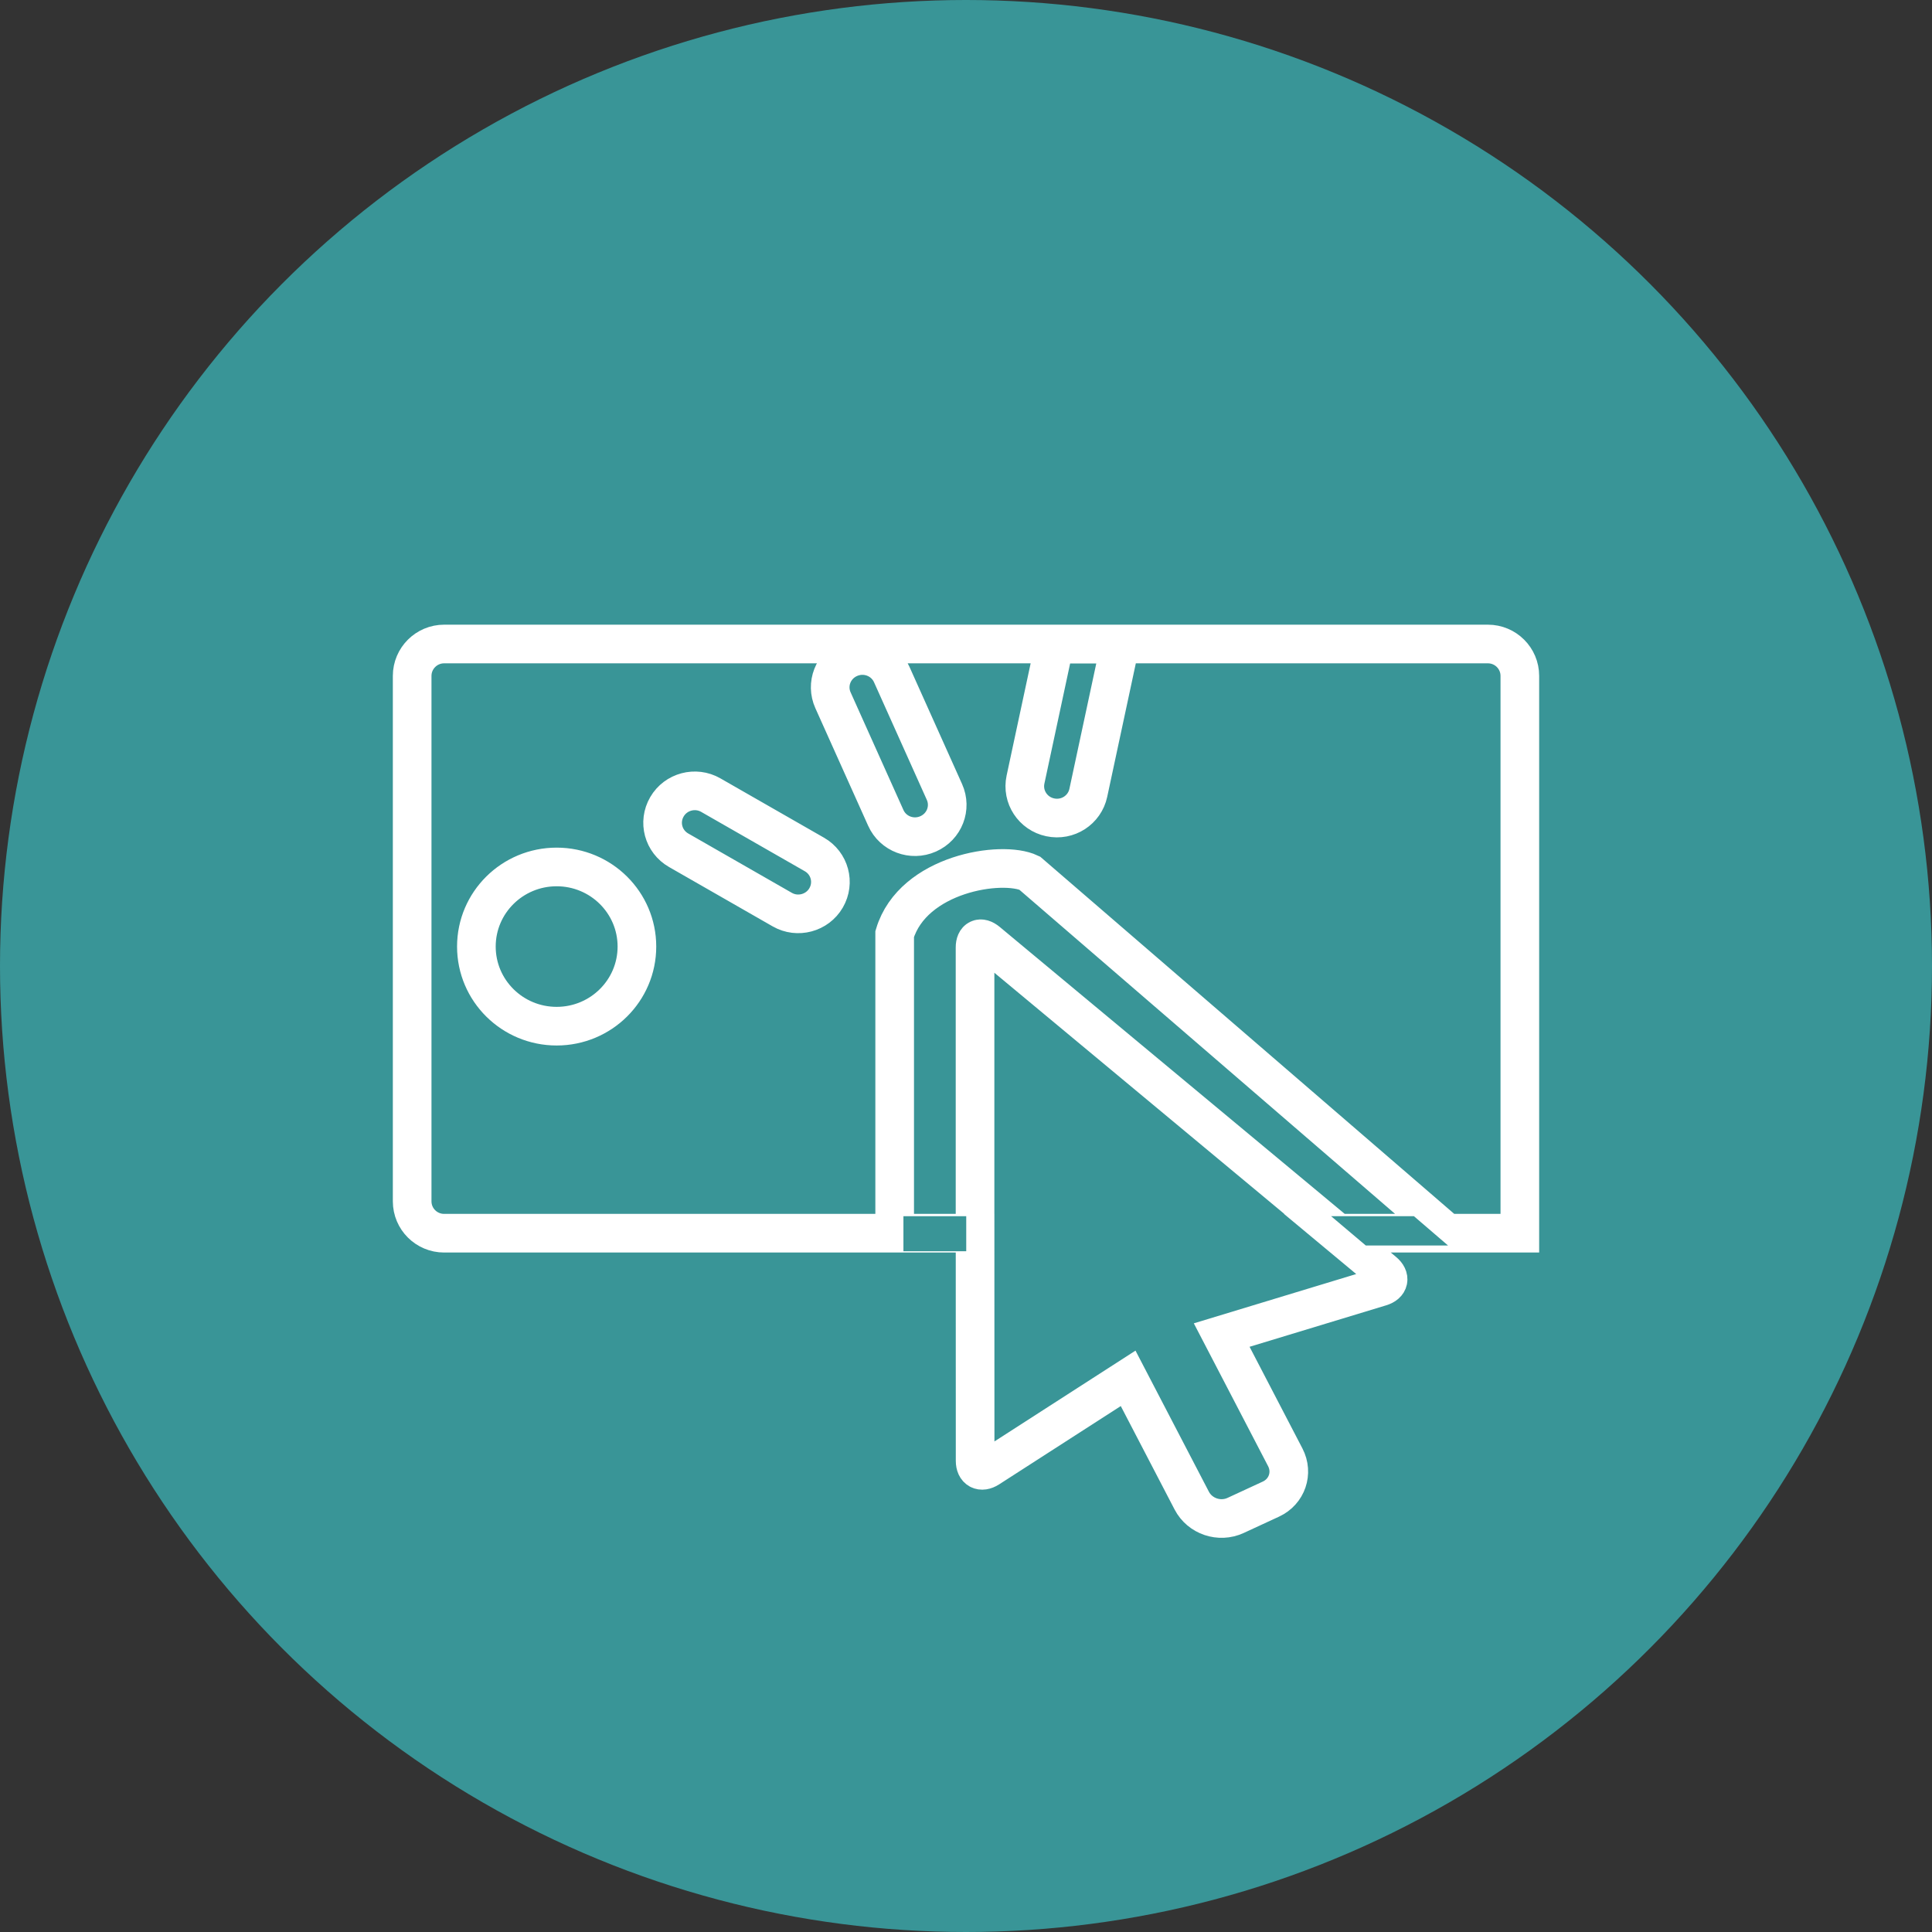 <?xml version="1.0" encoding="UTF-8"?>
<svg width="75px" height="75px" viewBox="0 0 75 75" version="1.1" xmlns="http://www.w3.org/2000/svg" xmlns:xlink="http://www.w3.org/1999/xlink">
    <rect x="0" y="0" width="75" height="75" fill="#333333" stroke="none"/>
    <!-- Generator: Sketch 43.2 (39069) - http://www.bohemiancoding.com/sketch -->
    <title>extract-icon</title>
    <desc>Created with Sketch.</desc>
    <defs></defs>
    <g id="Page-1" stroke="none" stroke-width="1" fill="none" fill-rule="evenodd">
        <g id="Desktop-HD" transform="translate(-265, -1304)">
            <g id="extract-icon" transform="translate(265, 1304)">
                <circle id="Oval-5-Copy-4" fill="#399597" cx="37.5" cy="37.5" r="37.5"></circle>
                <g id="Group" transform="translate(16, 25)">
                    <g id="select-word" stroke="#FFFFFF" stroke-width="1.5" fill-rule="nonzero">
                        <path d="M35.916,22.873 L37.717,24.372 C37.982,24.593 37.932,24.852 37.596,24.954 L31.426,26.827 L33.894,31.573 C34.21,32.18 33.961,32.906 33.337,33.195 L31.964,33.83 C31.34,34.118 30.58,33.864 30.263,33.253 L27.794,28.507 L22.381,31.992 C22.09,32.179 21.854,32.056 21.854,31.709 L21.852,22.873 C21.852,22.873 19.805,22.873 18.782,22.873 C12.935,22.873 1.241,22.873 1.241,22.873 C0.555,22.873 0,22.319 0,21.635 L0,1.238 C0,0.554 0.559,0 1.241,0 L41.759,0 C42.445,0 43,0.554 43,1.238 L43,22.873 L35.916,22.873 Z M23.133,12.229 L35.931,22.873 L40.175,22.873 L23.97,8.893 C22.888,8.378 19.439,8.913 18.731,11.26 L18.731,22.873 L21.851,22.873 L21.851,17.651 L21.851,11.783 C21.85,11.44 22.063,11.338 22.331,11.561 L23.133,12.229 Z M5.609,14.836 C7.33,14.836 8.725,13.453 8.725,11.745 C8.725,10.038 7.33,8.655 5.609,8.655 C3.888,8.655 2.493,10.038 2.493,11.745 C2.493,13.453 3.888,14.836 5.609,14.836 Z M10.344,8.006 L14.369,10.312 C14.96,10.65 15.724,10.448 16.068,9.857 C16.414,9.262 16.209,8.51 15.615,8.17 L11.59,5.865 C10.999,5.526 10.235,5.728 9.891,6.319 C9.544,6.915 9.749,7.666 10.344,8.006 Z M27.485,0.005 L24.936,0.005 L23.81,5.263 C23.666,5.932 24.096,6.587 24.77,6.729 C25.448,6.872 26.105,6.445 26.248,5.778 L27.485,0.005 Z M16.336,2.183 L18.386,6.749 C18.666,7.374 19.401,7.65 20.029,7.372 C20.663,7.092 20.942,6.365 20.663,5.743 L18.614,1.178 C18.333,0.553 17.598,0.277 16.97,0.555 C16.336,0.834 16.057,1.562 16.336,2.183 Z" id="Combined-Shape-Copy"></path>
                    </g>
                    <rect id="Rectangle" fill="#399597" x="19.071" y="22.213" width="2.438" height="1.36"></rect>
                    <polygon id="Rectangle-Copy" fill="#399597" points="35.674 22.213 38.889 22.213 40.214 23.351 37.021 23.351"></polygon>
                </g>
            </g>
        </g>
    </g>
</svg>